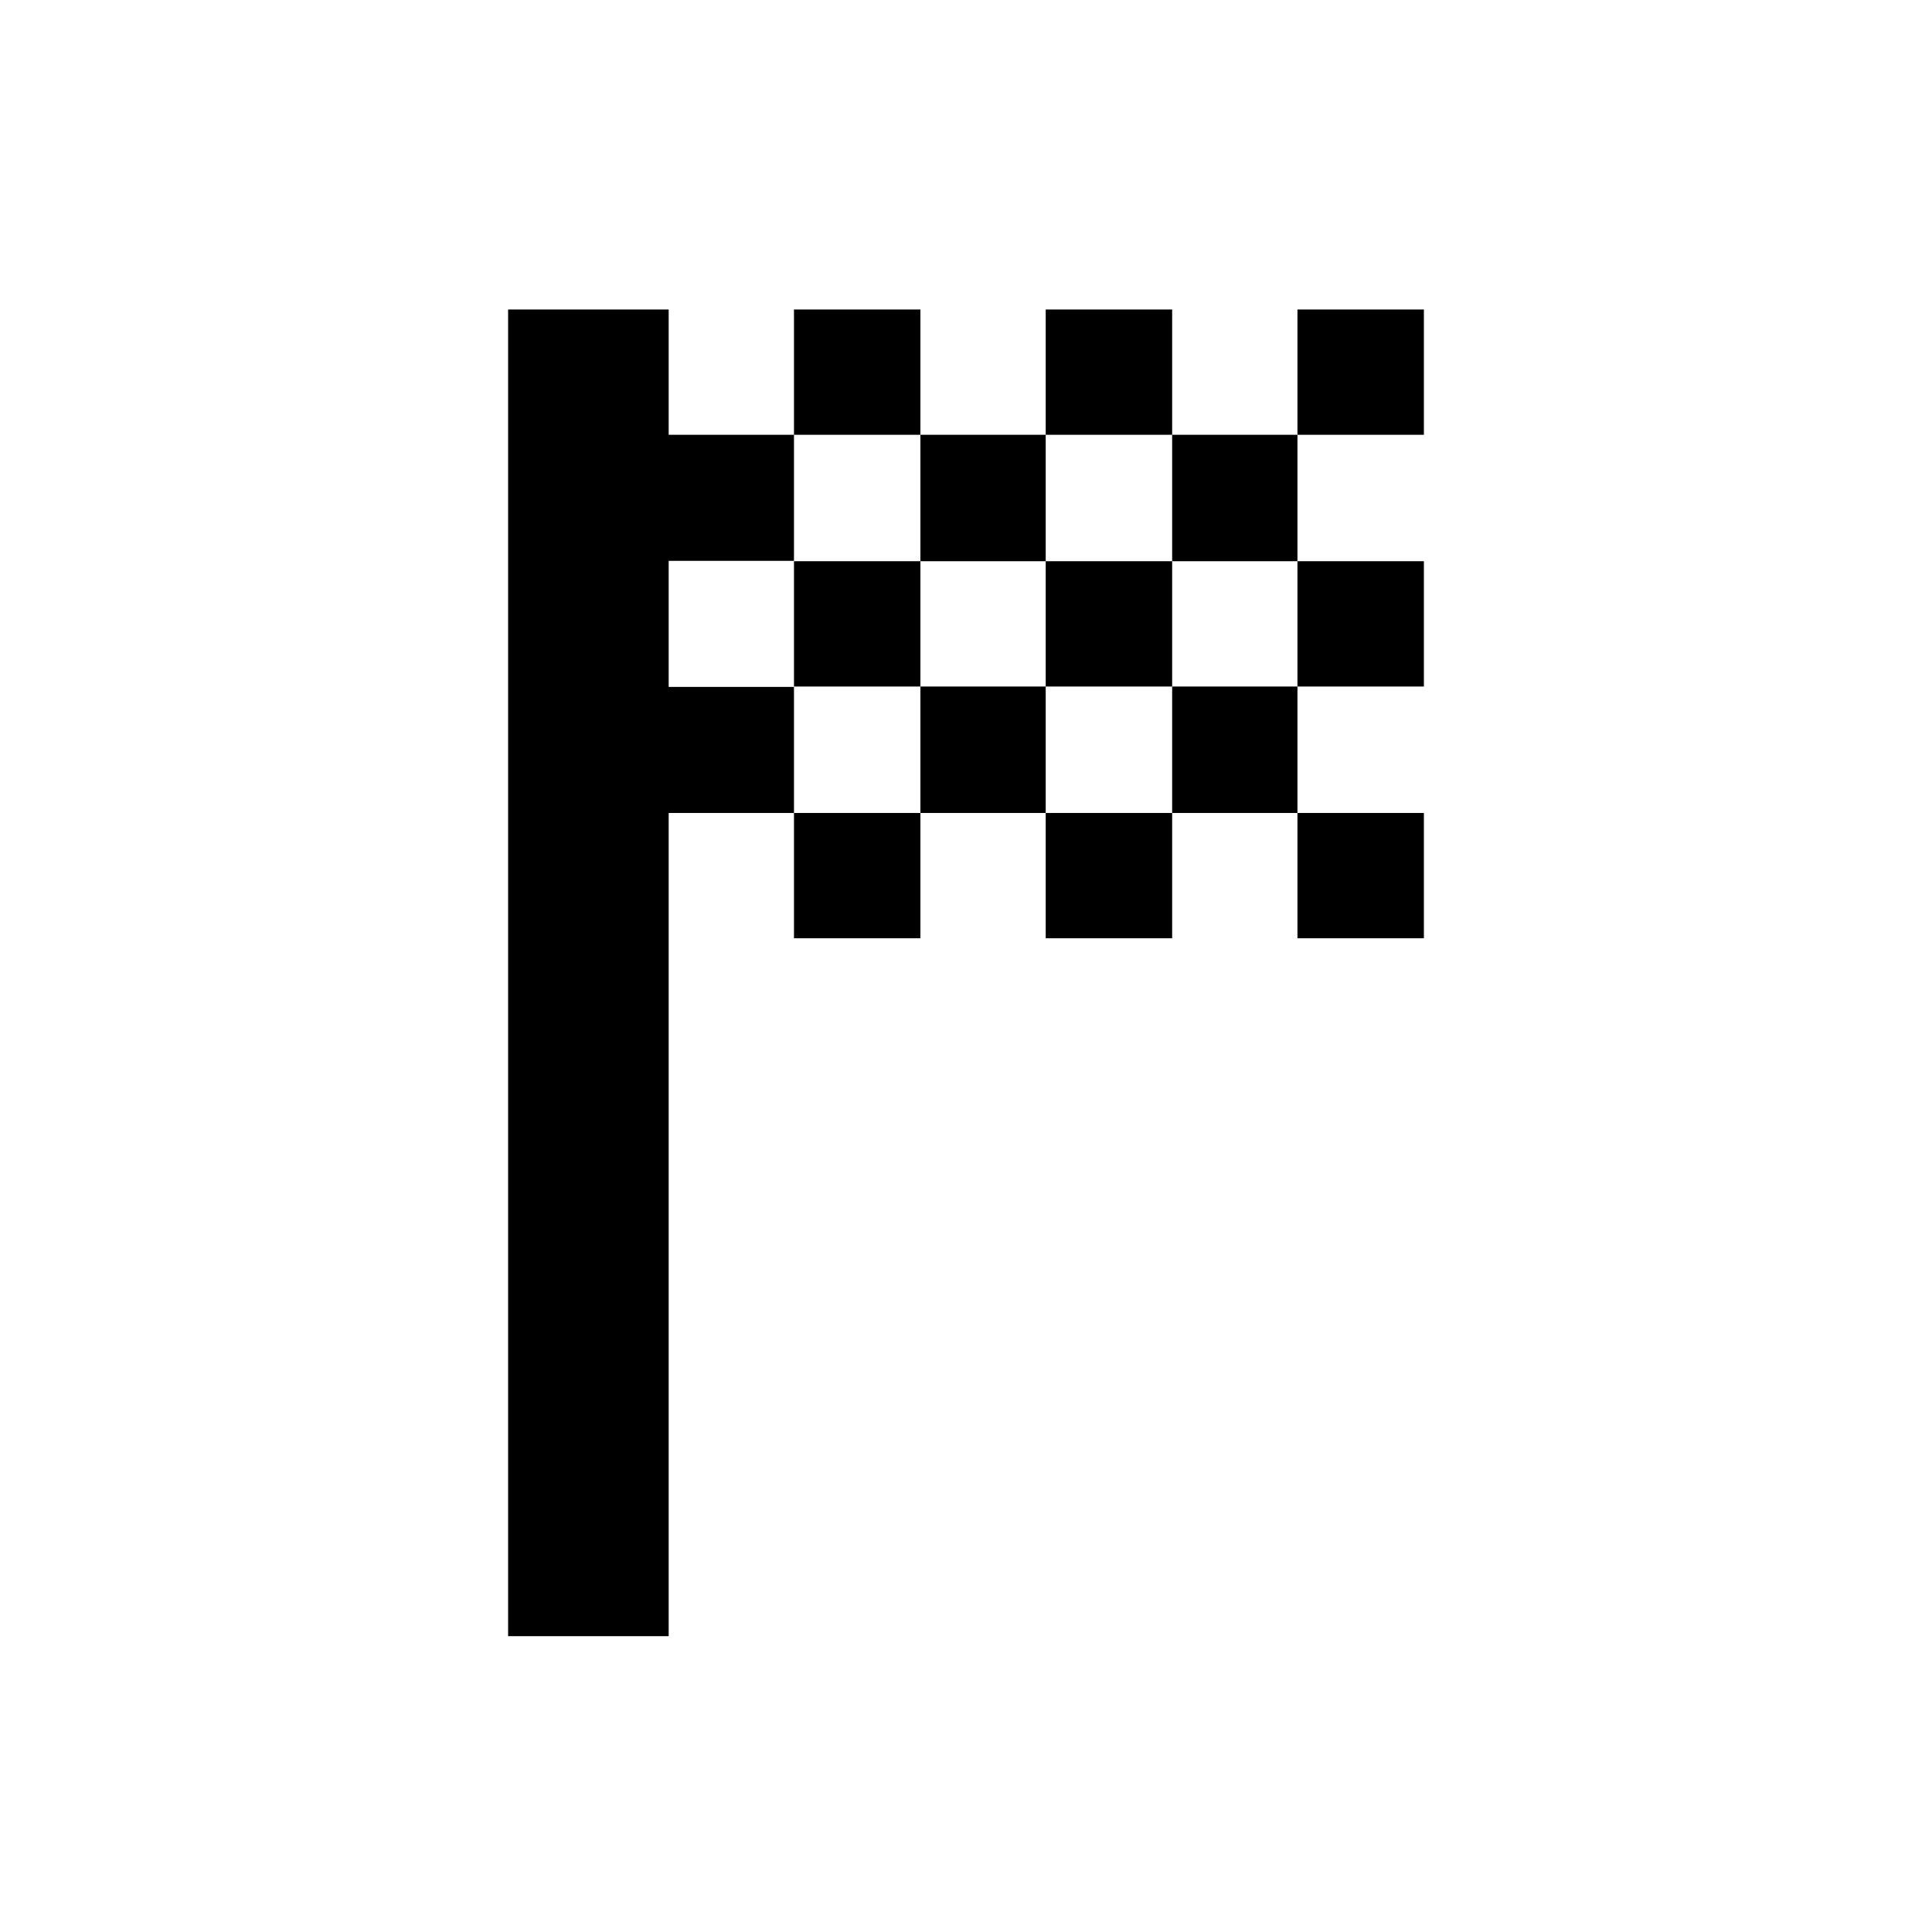<svg xmlns="http://www.w3.org/2000/svg" width="48" height="48" viewBox="0 -960 960 960"><path d="M394.522-743.957h62.826v-62.261h-62.826v62.261Zm125.087 0v-62.261h62.826v62.261h-62.826ZM394.522-493.782v-62.261h62.826v62.261h-62.826ZM644.696-618.87v-62.26h62.827v62.26h-62.827Zm0 125.088v-62.261h62.827v62.261h-62.827Zm-125.087 0v-62.261h62.826v62.261h-62.826Zm125.087-250.175v-62.261h62.827v62.261h-62.827ZM457.348-681.13v-62.827h62.261v62.827h-62.261ZM252.477-146.999v-659.219h79.784v62.261h62.261v62.638h-62.261v62.638h62.261v62.638h-62.261v409.044h-79.784Zm329.958-409.044v-62.827h62.261v62.827h-62.261Zm-125.087 0v-62.827h62.261v62.827h-62.261Zm-62.826-62.827v-62.26h62.826v62.26h-62.826Zm125.087 0v-62.26h62.826v62.26h-62.826Zm62.826-62.26v-62.827h62.261v62.827h-62.261Z"/></svg>